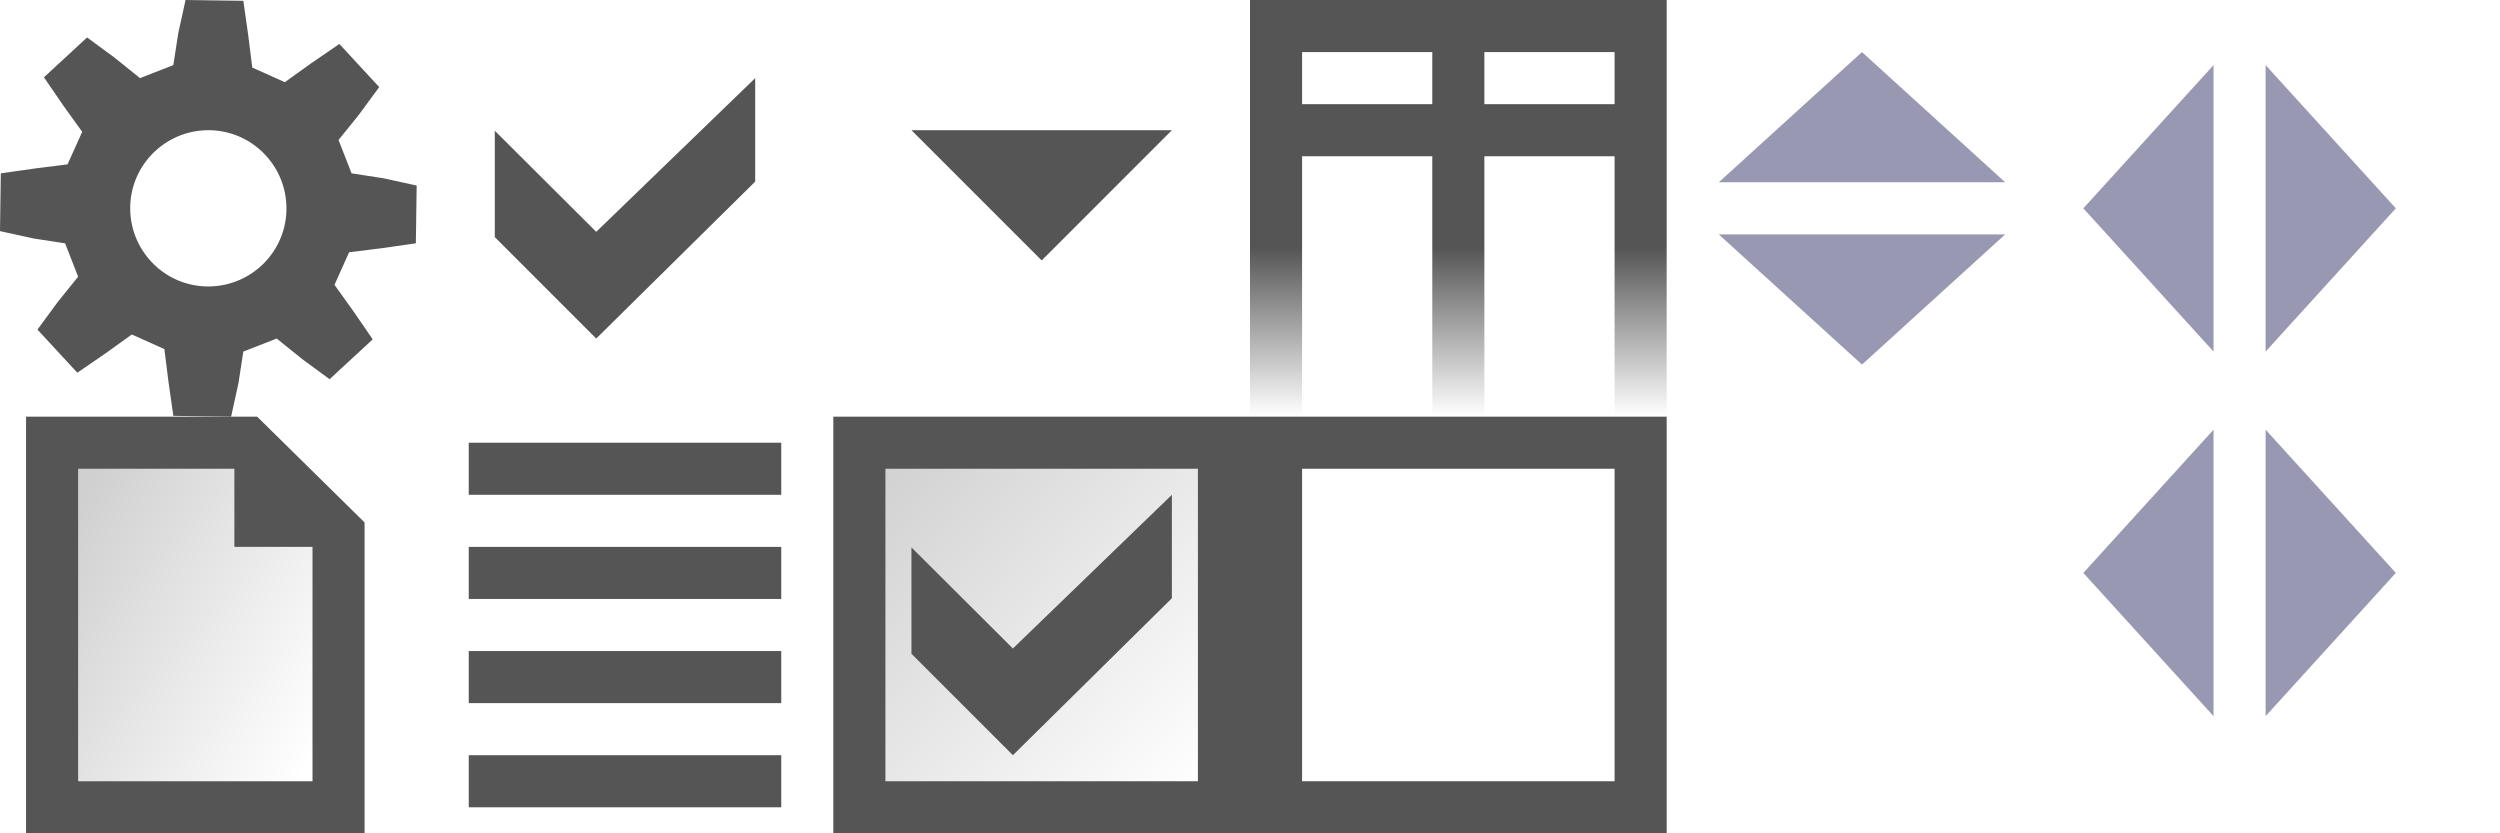 <?xml version="1.0" encoding="UTF-8" standalone="no"?>
<!-- Created with Inkscape (http://www.inkscape.org/) -->

<svg
   xmlns:dc="http://purl.org/dc/elements/1.1/"
   xmlns:cc="http://creativecommons.org/ns#"
   xmlns:rdf="http://www.w3.org/1999/02/22-rdf-syntax-ns#"
   xmlns:svg="http://www.w3.org/2000/svg"
   xmlns="http://www.w3.org/2000/svg"
   xmlns:xlink="http://www.w3.org/1999/xlink"
   xmlns:sodipodi="http://sodipodi.sourceforge.net/DTD/sodipodi-0.dtd"
   xmlns:inkscape="http://www.inkscape.org/namespaces/inkscape"
   width="96"
   height="32"
   id="svg2"
   sodipodi:version="0.32"
   inkscape:version="0.47 r22583"
   version="1.0"
   inkscape:export-filename="/home/brice/pygmalion/projets/images/boutons24.png"
   inkscape:export-xdpi="90"
   inkscape:export-ydpi="90"
   sodipodi:docname="list.svg"
   inkscape:output_extension="org.inkscape.output.svg.inkscape">
  <defs
     id="defs4">
    <linearGradient
       id="linearGradient3708">
      <stop
         style="stop-color:#555555;stop-opacity:1;"
         offset="0"
         id="stop3710" />
      <stop
         style="stop-color:#555555;stop-opacity:0;"
         offset="1"
         id="stop3712" />
    </linearGradient>
    <inkscape:perspective
       sodipodi:type="inkscape:persp3d"
       inkscape:vp_x="0 : 32 : 1"
       inkscape:vp_y="0 : 1000 : 0"
       inkscape:vp_z="104.00006 : 32 : 1"
       inkscape:persp3d-origin="52.000031 : 21.333333 : 1"
       id="perspective96" />
    <linearGradient
       id="linearGradient4477">
      <stop
         id="stop4479"
         offset="0"
         style="stop-color:#6f82d1;stop-opacity:1;" />
      <stop
         id="stop4481"
         offset="1"
         style="stop-color:#b9c6f2;stop-opacity:1;" />
    </linearGradient>
    <linearGradient
       id="linearGradient4155">
      <stop
         id="stop4157"
         offset="0"
         style="stop-color:#121848;stop-opacity:1;" />
      <stop
         id="stop4159"
         offset="1"
         style="stop-color:#4a58d2;stop-opacity:1" />
    </linearGradient>
    <linearGradient
       id="linearGradient3877">
      <stop
         style="stop-color:#d0d0d0;stop-opacity:1;"
         offset="0"
         id="stop3879" />
      <stop
         style="stop-color:#ffffff;stop-opacity:1;"
         offset="1"
         id="stop3881" />
    </linearGradient>
    <linearGradient
       id="linearGradient3910">
      <stop
         style="stop-color:#ffffff;stop-opacity:1;"
         offset="0"
         id="stop3912" />
      <stop
         style="stop-color:#b9c6f2;stop-opacity:1;"
         offset="1"
         id="stop3914" />
    </linearGradient>
    <linearGradient
       id="linearGradient3772">
      <stop
         style="stop-color:#ffffff;stop-opacity:1;"
         offset="0"
         id="stop3774" />
      <stop
         style="stop-color:#6e94db;stop-opacity:1;"
         offset="1"
         id="stop3776" />
    </linearGradient>
    <linearGradient
       inkscape:collect="always"
       id="linearGradient3753">
      <stop
         style="stop-color:#000000;stop-opacity:1;"
         offset="0"
         id="stop3755" />
      <stop
         style="stop-color:#000000;stop-opacity:0;"
         offset="1"
         id="stop3757" />
    </linearGradient>
    <linearGradient
       id="linearGradient3745">
      <stop
         style="stop-color:#535d80;stop-opacity:1;"
         offset="0"
         id="stop3747" />
      <stop
         style="stop-color:#9ca5b8;stop-opacity:1;"
         offset="1"
         id="stop3749" />
    </linearGradient>
    <linearGradient
       inkscape:collect="always"
       xlink:href="#linearGradient3753"
       id="linearGradient3760"
       x1="215.242"
       y1="60"
       x2="240.758"
       y2="60"
       gradientUnits="userSpaceOnUse" />
    <linearGradient
       inkscape:collect="always"
       xlink:href="#linearGradient3745"
       id="linearGradient3093"
       gradientUnits="userSpaceOnUse"
       gradientTransform="matrix(1.1,0,0,1.1,-34.25,-45.55)"
       x1="322"
       y1="16.188"
       x2="321.875"
       y2="4.5" />
    <radialGradient
       inkscape:collect="always"
       xlink:href="#linearGradient3877"
       id="radialGradient3885"
       cx="321"
       cy="-39.375"
       fx="321"
       fy="-39.375"
       r="6"
       gradientTransform="matrix(-0.021,1.729,-1.687,-0.02,261.247,-595.238)"
       gradientUnits="userSpaceOnUse" />
    <radialGradient
       inkscape:collect="always"
       xlink:href="#linearGradient3877"
       id="radialGradient3897"
       cx="326"
       cy="-22"
       fx="326"
       fy="-22"
       r="6"
       gradientTransform="translate(0,1.748403e-6)"
       gradientUnits="userSpaceOnUse" />
    <linearGradient
       inkscape:collect="always"
       xlink:href="#linearGradient4477"
       id="linearGradient4035"
       x1="291.562"
       y1="31.312"
       x2="291.5"
       y2="22.375"
       gradientUnits="userSpaceOnUse"
       gradientTransform="translate(-38,-15.062)" />
    <linearGradient
       inkscape:collect="always"
       xlink:href="#linearGradient3910"
       id="linearGradient4043"
       x1="288.125"
       y1="18.625"
       x2="291.562"
       y2="26.188"
       gradientUnits="userSpaceOnUse"
       gradientTransform="translate(-38,-15.062)" />
    <filter
       inkscape:collect="always"
       id="filter4180"
       x="-0.24"
       width="1.48"
       y="-0.24"
       height="1.48"
       color-interpolation-filters="sRGB">
      <feGaussianBlur
         inkscape:collect="always"
         stdDeviation="0.375"
         id="feGaussianBlur4182" />
    </filter>
    <linearGradient
       inkscape:collect="always"
       xlink:href="#linearGradient3772"
       id="linearGradient4191"
       x1="288.781"
       y1="19.156"
       x2="290.781"
       y2="17.031"
       gradientUnits="userSpaceOnUse"
       gradientTransform="translate(-38,-15.062)" />
    <linearGradient
       inkscape:collect="always"
       xlink:href="#linearGradient4155"
       id="linearGradient4203"
       gradientUnits="userSpaceOnUse"
       gradientTransform="translate(-38,-15)"
       x1="286.7"
       y1="30.125"
       x2="286.349"
       y2="20.688" />
    <linearGradient
       inkscape:collect="always"
       xlink:href="#linearGradient3772"
       id="linearGradient3395"
       gradientUnits="userSpaceOnUse"
       gradientTransform="translate(-22,0.938)"
       x1="288.781"
       y1="19.156"
       x2="290.781"
       y2="17.031" />
    <linearGradient
       inkscape:collect="always"
       xlink:href="#linearGradient3910"
       id="linearGradient3399"
       gradientUnits="userSpaceOnUse"
       gradientTransform="translate(-22,0.938)"
       x1="288.125"
       y1="18.625"
       x2="291.562"
       y2="26.188" />
    <linearGradient
       inkscape:collect="always"
       xlink:href="#linearGradient4477"
       id="linearGradient3401"
       gradientUnits="userSpaceOnUse"
       gradientTransform="translate(-22,0.938)"
       x1="291.562"
       y1="31.312"
       x2="291.5"
       y2="22.375" />
    <radialGradient
       inkscape:collect="always"
       xlink:href="#linearGradient3877"
       id="radialGradient3566"
       gradientUnits="userSpaceOnUse"
       gradientTransform="matrix(2.5565351e-7,2,-2,2.5587876e-7,233.999,-622)"
       cx="320"
       cy="-28"
       fx="320"
       fy="-28"
       r="6" />
    <linearGradient
       inkscape:collect="always"
       xlink:href="#linearGradient3745"
       id="linearGradient3568"
       gradientUnits="userSpaceOnUse"
       gradientTransform="matrix(1.1,0,0,1.1,-64.25,12.45)"
       x1="322.045"
       y1="15.955"
       x2="321.875"
       y2="4.5" />
    <inkscape:perspective
       id="perspective2910"
       inkscape:persp3d-origin="0.5 : 0.33333333 : 1"
       inkscape:vp_z="1 : 0.5 : 1"
       inkscape:vp_y="0 : 1000 : 0"
       inkscape:vp_x="0 : 0.5 : 1"
       sodipodi:type="inkscape:persp3d" />
    <inkscape:perspective
       id="perspective2933"
       inkscape:persp3d-origin="0.5 : 0.33333333 : 1"
       inkscape:vp_z="1 : 0.5 : 1"
       inkscape:vp_y="0 : 1000 : 0"
       inkscape:vp_x="0 : 0.5 : 1"
       sodipodi:type="inkscape:persp3d" />
    <inkscape:perspective
       id="perspective2964"
       inkscape:persp3d-origin="0.5 : 0.33333333 : 1"
       inkscape:vp_z="1 : 0.5 : 1"
       inkscape:vp_y="0 : 1000 : 0"
       inkscape:vp_x="0 : 0.5 : 1"
       sodipodi:type="inkscape:persp3d" />
    <linearGradient
       inkscape:collect="always"
       xlink:href="#linearGradient3708"
       id="linearGradient3714"
       x1="304"
       y1="-5.5"
       x2="304"
       y2="1"
       gradientUnits="userSpaceOnUse"
       gradientTransform="translate(0,-1)" />
    <linearGradient
       inkscape:collect="always"
       xlink:href="#linearGradient3910"
       id="linearGradient3718"
       gradientUnits="userSpaceOnUse"
       gradientTransform="translate(-38,-15.062)"
       x1="288.125"
       y1="18.625"
       x2="291.562"
       y2="26.188" />
    <linearGradient
       inkscape:collect="always"
       xlink:href="#linearGradient4477"
       id="linearGradient3720"
       gradientUnits="userSpaceOnUse"
       gradientTransform="translate(-38,-15.062)"
       x1="291.562"
       y1="31.312"
       x2="291.5"
       y2="22.375" />
    <linearGradient
       inkscape:collect="always"
       xlink:href="#linearGradient4155"
       id="linearGradient3722"
       gradientUnits="userSpaceOnUse"
       gradientTransform="translate(-38,-15)"
       x1="286.7"
       y1="30.125"
       x2="286.349"
       y2="20.688" />
    <linearGradient
       inkscape:collect="always"
       xlink:href="#linearGradient3772"
       id="linearGradient3724"
       gradientUnits="userSpaceOnUse"
       gradientTransform="translate(-38,-15.062)"
       x1="288.781"
       y1="19.156"
       x2="290.781"
       y2="17.031" />
    <inkscape:perspective
       id="perspective3705"
       inkscape:persp3d-origin="0.5 : 0.33333333 : 1"
       inkscape:vp_z="1 : 0.5 : 1"
       inkscape:vp_y="0 : 1000 : 0"
       inkscape:vp_x="0 : 0.5 : 1"
       sodipodi:type="inkscape:persp3d" />
    <inkscape:perspective
       id="perspective3705-5"
       inkscape:persp3d-origin="0.5 : 0.33333333 : 1"
       inkscape:vp_z="1 : 0.5 : 1"
       inkscape:vp_y="0 : 1000 : 0"
       inkscape:vp_x="0 : 0.5 : 1"
       sodipodi:type="inkscape:persp3d" />
    <inkscape:perspective
       id="perspective3705-6"
       inkscape:persp3d-origin="0.5 : 0.33333333 : 1"
       inkscape:vp_z="1 : 0.5 : 1"
       inkscape:vp_y="0 : 1000 : 0"
       inkscape:vp_x="0 : 0.5 : 1"
       sodipodi:type="inkscape:persp3d" />
    <inkscape:perspective
       id="perspective2925"
       inkscape:persp3d-origin="0.5 : 0.33333333 : 1"
       inkscape:vp_z="1 : 0.5 : 1"
       inkscape:vp_y="0 : 1000 : 0"
       inkscape:vp_x="0 : 0.5 : 1"
       sodipodi:type="inkscape:persp3d" />
    <linearGradient
       inkscape:collect="always"
       xlink:href="#linearGradient3877"
       id="linearGradient3731"
       x1="273.5"
       y1="1.688"
       x2="286.562"
       y2="13.75"
       gradientUnits="userSpaceOnUse" />
    <linearGradient
       inkscape:collect="always"
       xlink:href="#linearGradient3877"
       id="linearGradient3743"
       x1="2"
       y1="21.375"
       x2="13"
       y2="27.062"
       gradientUnits="userSpaceOnUse" />
    <filter
       id="filter2934"
       inkscape:label="Colorize"
       inkscape:menu="Color"
       inkscape:menu-tooltip="Blend image or object with a flood color and set lightness and contrast"
       x="0"
       y="0"
       width="1"
       height="1"
       color-interpolation-filters="sRGB">
      <feColorMatrix
         id="feColorMatrix2936"
         values="1"
         in="SourceGraphic"
         type="saturate"
         result="result2" />
      <feFlood
         id="feFlood2938"
         flood-color="rgb(107,107,107)"
         flood-opacity="1"
         result="result1" />
      <feBlend
         id="feBlend2940"
         in2="result2"
         mode="multiply"
         in="result1"
         result="result3" />
      <feComposite
         id="feComposite2942"
         in2="SourceGraphic"
         operator="in"
         k2="1"
         result="result4" />
    </filter>
  </defs>
  <sodipodi:namedview
     id="base"
     pagecolor="#6f6f6f"
     bordercolor="#666666"
     borderopacity="1.0"
     inkscape:pageopacity="0"
     inkscape:pageshadow="2"
     inkscape:zoom="16"
     inkscape:cx="45.975523"
     inkscape:cy="16.715179"
     inkscape:document-units="px"
     inkscape:current-layer="layer1"
     showguides="true"
     showgrid="true"
     inkscape:showpageshadow="false"
     gridtolerance="0.4px"
     inkscape:guide-bbox="true"
     inkscape:window-width="1680"
     inkscape:window-height="949"
     inkscape:window-x="0"
     inkscape:window-y="25"
     inkscape:window-maximized="1">
    <sodipodi:guide
       orientation="vertical"
       position="-224,0"
       id="guide1309" />
    <sodipodi:guide
       orientation="vertical"
       position="-208,0"
       id="guide1311" />
    <sodipodi:guide
       orientation="vertical"
       position="-192,0"
       id="guide2246" />
    <sodipodi:guide
       orientation="vertical"
       position="-176,0"
       id="guide3168" />
    <sodipodi:guide
       orientation="vertical"
       position="-160,36.062"
       id="guide3170" />
    <sodipodi:guide
       orientation="vertical"
       position="-144,0"
       id="guide3172" />
    <sodipodi:guide
       orientation="vertical"
       position="-128,0"
       id="guide8460" />
    <sodipodi:guide
       orientation="horizontal"
       position="-215.188,0"
       id="guide1533" />
    <sodipodi:guide
       orientation="vertical"
       position="-112,0"
       id="guide1535" />
    <sodipodi:guide
       orientation="vertical"
       position="-96,0"
       id="guide1602" />
    <sodipodi:guide
       orientation="vertical"
       position="-240,0"
       id="guide2635" />
    <sodipodi:guide
       orientation="vertical"
       position="-80,0"
       id="guide2637" />
    <sodipodi:guide
       orientation="vertical"
       position="24,0"
       id="guide1709" />
    <sodipodi:guide
       orientation="vertical"
       position="32,0"
       id="guide1789" />
    <sodipodi:guide
       orientation="vertical"
       position="-64,0"
       id="guide1764" />
    <sodipodi:guide
       orientation="vertical"
       position="-48,0"
       id="guide1765" />
    <sodipodi:guide
       orientation="vertical"
       position="112,0"
       id="guide1793" />
    <sodipodi:guide
       orientation="vertical"
       position="-32,0"
       id="guide2677" />
    <sodipodi:guide
       orientation="vertical"
       position="16,0"
       id="guide2679" />
    <sodipodi:guide
       orientation="vertical"
       position="-16,0"
       id="guide3556" />
    <sodipodi:guide
       orientation="vertical"
       position="0,0"
       id="guide3558" />
    <sodipodi:guide
       orientation="vertical"
       position="-184,0"
       id="guide7001" />
    <sodipodi:guide
       orientation="horizontal"
       position="-240,32"
       id="guide2646" />
    <inkscape:grid
       id="GridFromPre046Settings"
       type="xygrid"
       originx="0px"
       originy="0px"
       spacingx="1px"
       spacingy="1px"
       color="#3f3fff"
       empcolor="#b73fff"
       opacity="0.153"
       empopacity="0.337"
       empspacing="8"
       visible="true"
       enabled="true"
       snapvisiblegridlinesonly="false" />
  </sodipodi:namedview>
  <g
     inkscape:label="Calque 1"
     inkscape:groupmode="layer"
     id="layer1"
     transform="translate(-240,16)">
    <path
       style="opacity:0.502;fill:#333366;fill-opacity:1;fill-rule:nonzero;stroke:none"
       d="M 311.5,-14 L 306,-9 L 317,-9 L 311.5,-14 z"
       id="up3"
       sodipodi:nodetypes="cccc"
       inkscape:export-filename="/home/brice/dev/ekylibre/app/assets/images/themes/tekyla/list/sort-up.png"
       inkscape:export-xdpi="90"
       inkscape:export-ydpi="90" />
    <g
       id="checked"
       transform="translate(-46,58)">
      <title
         id="title2915">Checked</title>
      <rect
         inkscape:export-ydpi="90"
         inkscape:export-xdpi="90"
         inkscape:export-filename="/home/brice/dev/ekylibre/public/images/buttons/true.png"
         style="fill:url(#radialGradient3885);fill-opacity:1;fill-rule:nonzero;stroke:url(#linearGradient3093);stroke-width:1;stroke-linecap:round;stroke-linejoin:miter;stroke-miterlimit:4;stroke-opacity:1;stroke-dasharray:none;stroke-dashoffset:0"
         id="rect3087"
         width="11"
         height="11"
         x="320.5"
         y="-39.5" />
      <path
         inkscape:export-ydpi="90"
         inkscape:export-xdpi="90"
         inkscape:export-filename="/home/brice/dev/ekylibre/public/images/buttons/true.png"
         d="M 322,-36 L 325,-33 L 330,-38 L 330,-35 L 325,-30 L 322,-33 L 322,-36 z"
         id="path3089"
         style="fill:#1fbf06;fill-opacity:1;fill-rule:nonzero;stroke:none"
         sodipodi:nodetypes="ccccccc" />
    </g>
    <rect
       inkscape:export-ydpi="90"
       inkscape:export-xdpi="90"
       inkscape:export-filename="/home/brice/Informatique/Developpement/ekylibre/trunk/ekylibre/public/images/buttons/checkbox_true.png"
       style="fill:url(#radialGradient3566);fill-opacity:1;fill-rule:nonzero;stroke:url(#linearGradient3568);stroke-width:1;stroke-linecap:round;stroke-linejoin:miter;stroke-miterlimit:4;stroke-opacity:1;stroke-dasharray:none;stroke-dashoffset:0"
       id="use3091"
       width="11"
       height="11"
       x="290.5"
       y="18.5" />
    <g
       id="export"
       transform="translate(0,16)">
      <title
         id="title2911">Export</title>
      <path
         inkscape:export-ydpi="90"
         inkscape:export-xdpi="90"
         inkscape:export-filename="/home/brice/dev/ekylibre/trunk/public/templates/tekyla/images/buttons/spreadsheet.png"
         sodipodi:nodetypes="cccccc"
         id="rect3245"
         d="M 242.5,1.438 L 250,1.438 L 253.5,4.938 L 253.5,15.5 L 242.5,15.5 L 242.5,1.438 z"
         style="fill:url(#linearGradient3718);fill-opacity:1;fill-rule:nonzero;stroke:url(#linearGradient3720);stroke-width:1;stroke-linecap:square;stroke-linejoin:miter;stroke-miterlimit:4;stroke-opacity:1;stroke-dashoffset:0" />
      <path
         sodipodi:nodetypes="cccccccccccccccccccccccccccccccccccccccccccccccccccccccccccccccccccccccccccccc"
         id="path4046"
         d="M 249,3 L 247,3 L 246,3 L 243.938,3 L 243.938,4 L 246,4 L 246,5 L 243.938,5 L 243.938,6 L 246,6 L 246,7 L 243.938,7 L 243.938,8 L 246,8 L 246,9 L 243.938,9 L 243.938,10 L 246,10 L 246,11 L 243.938,11 L 243.938,12 L 246,12 L 246,13 L 243.938,13 L 243.938,14 L 246,14 L 247,14 L 249,14 L 250,14 L 252.062,14 L 252.062,13 L 250,13 L 250,12 L 252.062,12 L 252.062,11 L 250,11 L 250,10 L 252.062,10 L 252.062,9 L 250,9 L 250,8 L 252.062,8 L 252.062,7 L 250,7 L 250,6 L 252.062,6 L 252.062,5 L 250,5 L 250,4 L 252.062,4 L 252.062,3 L 250,3 L 249,3 z M 247,4 L 249,4 L 249,5 L 247,5 L 247,4 z M 247,6 L 249,6 L 249,7 L 247,7 L 247,6 z M 247,8 L 249,8 L 249,9 L 247,9 L 247,8 z M 247,10 L 249,10 L 249,11 L 247,11 L 247,10 z M 247,12 L 249,12 L 249,13 L 247,13 L 247,12 z"
         style="opacity:0.42;fill:url(#linearGradient3722);fill-opacity:1;fill-rule:evenodd;stroke:none" />
      <path
         transform="matrix(1.007,0,0,0.928,-40.066,-13.974)"
         sodipodi:nodetypes="cccc"
         id="path4174"
         d="M 287.938,16 C 286.603,17.138 285.923,18.101 286.375,22 C 289.685,22.014 291.285,21.669 291.438,20.188 L 287.938,16 z"
         style="opacity:0.419;fill:#000000;fill-opacity:1;fill-rule:evenodd;stroke:none;filter:url(#filter4180)" />
      <path
         sodipodi:nodetypes="cccc"
         id="path4172"
         d="M 250.5,1.438 L 250.5,4.438 L 253.5,4.438 L 250.5,1.438 z"
         style="fill:#ffffff;fill-opacity:1;fill-rule:evenodd;stroke:url(#linearGradient3724);stroke-width:1px;stroke-linecap:butt;stroke-linejoin:round;stroke-opacity:1" />
    </g>
    <path
       inkscape:export-ydpi="90"
       inkscape:export-xdpi="90"
       inkscape:export-filename="/home/brice/dev/ekylibre/trunk/public/themes/tekyla/images/buttons/page.png"
       sodipodi:nodetypes="cccccc"
       id="pages"
       d="M 258.5,17.438 L 266,17.438 L 269.5,20.938 L 269.5,31.5 L 258.5,31.5 L 258.5,17.438 z"
       style="fill:url(#linearGradient3399);fill-opacity:1;fill-rule:nonzero;stroke:url(#linearGradient3401);stroke-width:1;stroke-linecap:square;stroke-linejoin:miter;stroke-miterlimit:4;stroke-opacity:1;stroke-dashoffset:0"
       inkscape:label="#pages">
      <title
         id="title2913">Pages</title>
    </path>
    <path
       inkscape:export-ydpi="90"
       inkscape:export-xdpi="90"
       inkscape:export-filename="/home/brice/dev/ekylibre/trunk/public/themes/tekyla/images/buttons/page.png"
       transform="matrix(1.007,0,0,0.928,-24.066,2.026)"
       sodipodi:nodetypes="cccc"
       id="path4198"
       d="M 287.938,16 C 286.603,17.138 285.923,18.101 286.375,22 C 289.685,22.014 291.285,21.669 291.438,20.188 L 287.938,16 z"
       style="opacity:0.419;fill:#000000;fill-opacity:1;fill-rule:evenodd;stroke:none;filter:url(#filter4180)" />
    <path
       inkscape:export-ydpi="90"
       inkscape:export-xdpi="90"
       inkscape:export-filename="/home/brice/dev/ekylibre/trunk/public/themes/tekyla/images/buttons/page.png"
       sodipodi:nodetypes="cccc"
       id="path4200"
       d="M 266.5,17.438 L 266.5,20.438 L 269.5,20.438 L 266.5,17.438 z"
       style="fill:#ffffff;fill-opacity:1;fill-rule:evenodd;stroke:url(#linearGradient3395);stroke-width:1px;stroke-linecap:butt;stroke-linejoin:round;stroke-opacity:1" />
    <path
       style="fill:#555555;fill-opacity:1;fill-rule:nonzero;stroke:none"
       d="M 247.125,-16 L 246.844,-14.719 L 246.656,-13.5 L 245.375,-13 L 244.406,-13.781 L 243.344,-14.562 L 241.687,-13.031 L 242.437,-11.938 L 243.156,-10.938 L 242.594,-9.688 L 241.344,-9.531 L 240.031,-9.344 L 240,-7.125 L 241.281,-6.844 L 242.5,-6.656 L 243,-5.375 L 242.219,-4.406 L 241.438,-3.344 L 242.969,-1.688 L 244.062,-2.438 L 245.062,-3.156 L 246.312,-2.594 L 246.469,-1.344 L 246.656,-0.031 L 248.875,0 L 249.156,-1.281 L 249.344,-2.5 L 250.625,-3 L 251.594,-2.219 L 252.656,-1.438 L 254.312,-2.969 L 253.562,-4.062 L 252.844,-5.062 L 253.406,-6.312 L 254.656,-6.469 L 255.969,-6.656 L 256,-8.875 L 254.719,-9.156 L 253.5,-9.344 L 253,-10.625 L 253.781,-11.594 L 254.562,-12.656 L 253.031,-14.312 L 251.937,-13.562 L 250.937,-12.844 L 249.687,-13.406 L 249.531,-14.656 L 249.344,-15.969 L 247.125,-16 z M 247.969,-11 C 249.625,-11.019 250.98,-9.687 251,-8.031 C 251.02,-6.375 249.687,-5.019 248.031,-5 C 246.375,-4.981 245.02,-6.313 245,-7.969 C 244.98,-9.625 246.313,-10.981 247.969,-11 z"
       id="path4226-90"
       inkscape:export-filename="/home/brice/dev/ekylibre/trunk/public/themes/tekyla/images/buttons/list-start.png"
       inkscape:export-xdpi="90"
       inkscape:export-ydpi="90" />
    <path
       sodipodi:nodetypes="ccccccc"
       style="fill:#555555;fill-opacity:1;fill-rule:nonzero;stroke:none"
       id="path2947-4"
       d="M 259,-10.979 L 262.895,-7.098 L 269,-13 L 269,-9.027 L 262.895,-3 L 259,-6.896 L 259,-10.979 z" />
    <path
       style="fill:#555555;fill-opacity:1;fill-rule:nonzero;stroke:none"
       d="M 280,-6 L 275,-11 L 285,-11 L 280,-6 z"
       id="path4015-8"
       sodipodi:nodetypes="cccc" />
    <path
       style="font-size:medium;font-style:normal;font-variant:normal;font-weight:normal;font-stretch:normal;text-indent:0;text-align:start;text-decoration:none;line-height:normal;letter-spacing:normal;word-spacing:normal;text-transform:none;direction:ltr;block-progression:tb;writing-mode:lr-tb;text-anchor:start;color:#000000;fill:url(#linearGradient3714);fill-opacity:1;stroke:none;stroke-width:1px;marker:none;visibility:visible;display:inline;overflow:visible;enable-background:accumulate;font-family:Arial;-inkscape-font-specification:Arial"
       d="M 288,-16 L 288,0 L 290,0 L 290,-10 L 295,-10 L 295,0 L 297,0 L 297,-10 L 302,-10 L 302,0 L 304,0 L 304,-16 L 288,-16 z M 290,-14 L 295,-14 L 295,-12 L 290,-12 L 290,-14 z M 297,-14 L 302,-14 L 302,-12 L 297,-12 L 297,-14 z"
       id="path2917"
       sodipodi:nodetypes="ccccccccccccccccccccccc"
       inkscape:export-xdpi="90"
       inkscape:export-ydpi="90"
       inkscape:export-filename="/home/brice/dev/ekylibre/app/assets/images/themes/tekyla/list/columns.png" />
    <path
       style="fill:url(#linearGradient3743);stroke:none;stroke-width:1px;stroke-linecap:butt;stroke-linejoin:miter;stroke-opacity:1;fill-opacity:1"
       d="M 2,17 L 9.188,17 L 13,20.5 L 13,31 L 2,31 L 2,17 z"
       id="path3735"
       transform="translate(240,-16)"
       sodipodi:nodetypes="cccccc" />
    <path
       style="font-size:medium;font-style:normal;font-variant:normal;font-weight:normal;font-stretch:normal;text-indent:0;text-align:start;text-decoration:none;line-height:normal;letter-spacing:normal;word-spacing:normal;text-transform:none;direction:ltr;block-progression:tb;writing-mode:lr-tb;text-anchor:start;color:#000000;fill:#555555;fill-opacity:1;stroke:none;stroke-width:2;marker:none;visibility:visible;display:inline;overflow:visible;enable-background:accumulate;font-family:Arial;-inkscape-font-specification:Arial"
       d="M 241,0 L 241,16 L 254,16 L 254,4.062 L 249.875,0 L 241,0 z M 243,2 L 249,2 L 249,5 L 252,5 L 252,14 L 243,14 L 243,2 z"
       id="path2913"
       sodipodi:nodetypes="ccccccccccccc" />
    <path
       style="font-size:medium;font-style:normal;font-variant:normal;font-weight:normal;font-stretch:normal;text-indent:0;text-align:start;text-decoration:none;line-height:normal;letter-spacing:normal;word-spacing:normal;text-transform:none;direction:ltr;block-progression:tb;writing-mode:lr-tb;text-anchor:start;color:#000000;fill:#555555;fill-opacity:1;stroke:none;stroke-width:2;marker:none;visibility:visible;display:inline;overflow:visible;enable-background:accumulate;font-family:Arial;-inkscape-font-specification:Arial"
       d="M 18 17 L 18 19 L 30 19 L 30 17 L 18 17 z M 18 21 L 18 23 L 30 23 L 30 21 L 18 21 z M 18 25 L 18 27 L 30 27 L 30 25 L 18 25 z M 18 29 L 18 31 L 30 31 L 30 29 L 18 29 z "
       transform="translate(240,-16)"
       id="path3691"
       inkscape:export-filename="/home/brice/dev/ekylibre/app/assets/images/themes/tekyla/list/pages.png"
       inkscape:export-xdpi="90"
       inkscape:export-ydpi="90" />
    <rect
       style="fill:url(#linearGradient3731);stroke:#555555;stroke-width:2;stroke-linecap:butt;stroke-linejoin:miter;stroke-miterlimit:4;stroke-opacity:1;stroke-dasharray:none;fill-opacity:1"
       id="rect3723"
       width="14"
       height="14"
       x="273"
       y="1"
       inkscape:export-filename="/home/brice/dev/ekylibre/app/assets/images/themes/tekyla/list/checked.png"
       inkscape:export-xdpi="90"
       inkscape:export-ydpi="90" />
    <use
       x="0"
       y="0"
       xlink:href="#path2947-4"
       id="use2939"
       transform="translate(16,16)"
       width="96"
       height="32" />
    <rect
       style="fill:none;fill-opacity:1;fill-rule:nonzero;stroke:#5555ff;stroke-width:2;stroke-linecap:butt;stroke-linejoin:miter;stroke-miterlimit:4;stroke-opacity:0;stroke-dasharray:none"
       id="rect2943"
       width="14"
       height="14"
       x="33"
       y="17.062"
       transform="translate(240,-16)" />
    <use
       x="0"
       y="0"
       xlink:href="#rect3723"
       id="use3733"
       transform="translate(16,0)"
       width="96"
       height="32"
       inkscape:export-filename="/home/brice/dev/ekylibre/app/assets/images/themes/tekyla/list/unchecked.png"
       inkscape:export-xdpi="90"
       inkscape:export-ydpi="90" />
    <use
       x="0"
       y="0"
       xlink:href="#up3"
       id="use2924"
       transform="matrix(1,0,0,-1,8.5269988e-8,-16)"
       width="96"
       height="32"
       inkscape:export-filename="/home/brice/dev/ekylibre/app/assets/images/themes/tekyla/list/sort-down.png"
       inkscape:export-xdpi="90"
       inkscape:export-ydpi="90" />
    <use
       x="0"
       y="0"
       xlink:href="#up3"
       id="use2926"
       transform="matrix(0,1,-1,0,318,-319.5)"
       width="96"
       height="32"
       inkscape:export-filename="/home/brice/dev/ekylibre/app/assets/images/themes/tekyla/list/next.png"
       inkscape:export-xdpi="90"
       inkscape:export-ydpi="90" />
    <use
       x="0"
       y="0"
       xlink:href="#up3"
       id="use2928"
       transform="matrix(0,-1,1,0,334,303.5)"
       width="96"
       height="32"
       inkscape:export-filename="/home/brice/dev/ekylibre/app/assets/images/themes/tekyla/list/previous.png"
       inkscape:export-xdpi="90"
       inkscape:export-ydpi="90" />
    <use
       x="0"
       y="0"
       xlink:href="#use2928"
       id="use2930"
       transform="translate(0,14)"
       width="96"
       height="32"
       style="filter:url(#filter2934)"
       inkscape:export-filename="/home/brice/dev/ekylibre/app/assets/images/themes/tekyla/list/previous-disabled.png"
       inkscape:export-xdpi="90"
       inkscape:export-ydpi="90" />
    <use
       x="0"
       y="0"
       xlink:href="#use2926"
       id="use2932"
       transform="translate(3.0000001e-7,14)"
       width="96"
       height="32"
       style="filter:url(#filter2934)"
       inkscape:export-filename="/home/brice/dev/ekylibre/app/assets/images/themes/tekyla/list/next-disabled.png"
       inkscape:export-xdpi="90"
       inkscape:export-ydpi="90" />
  </g>
</svg>
